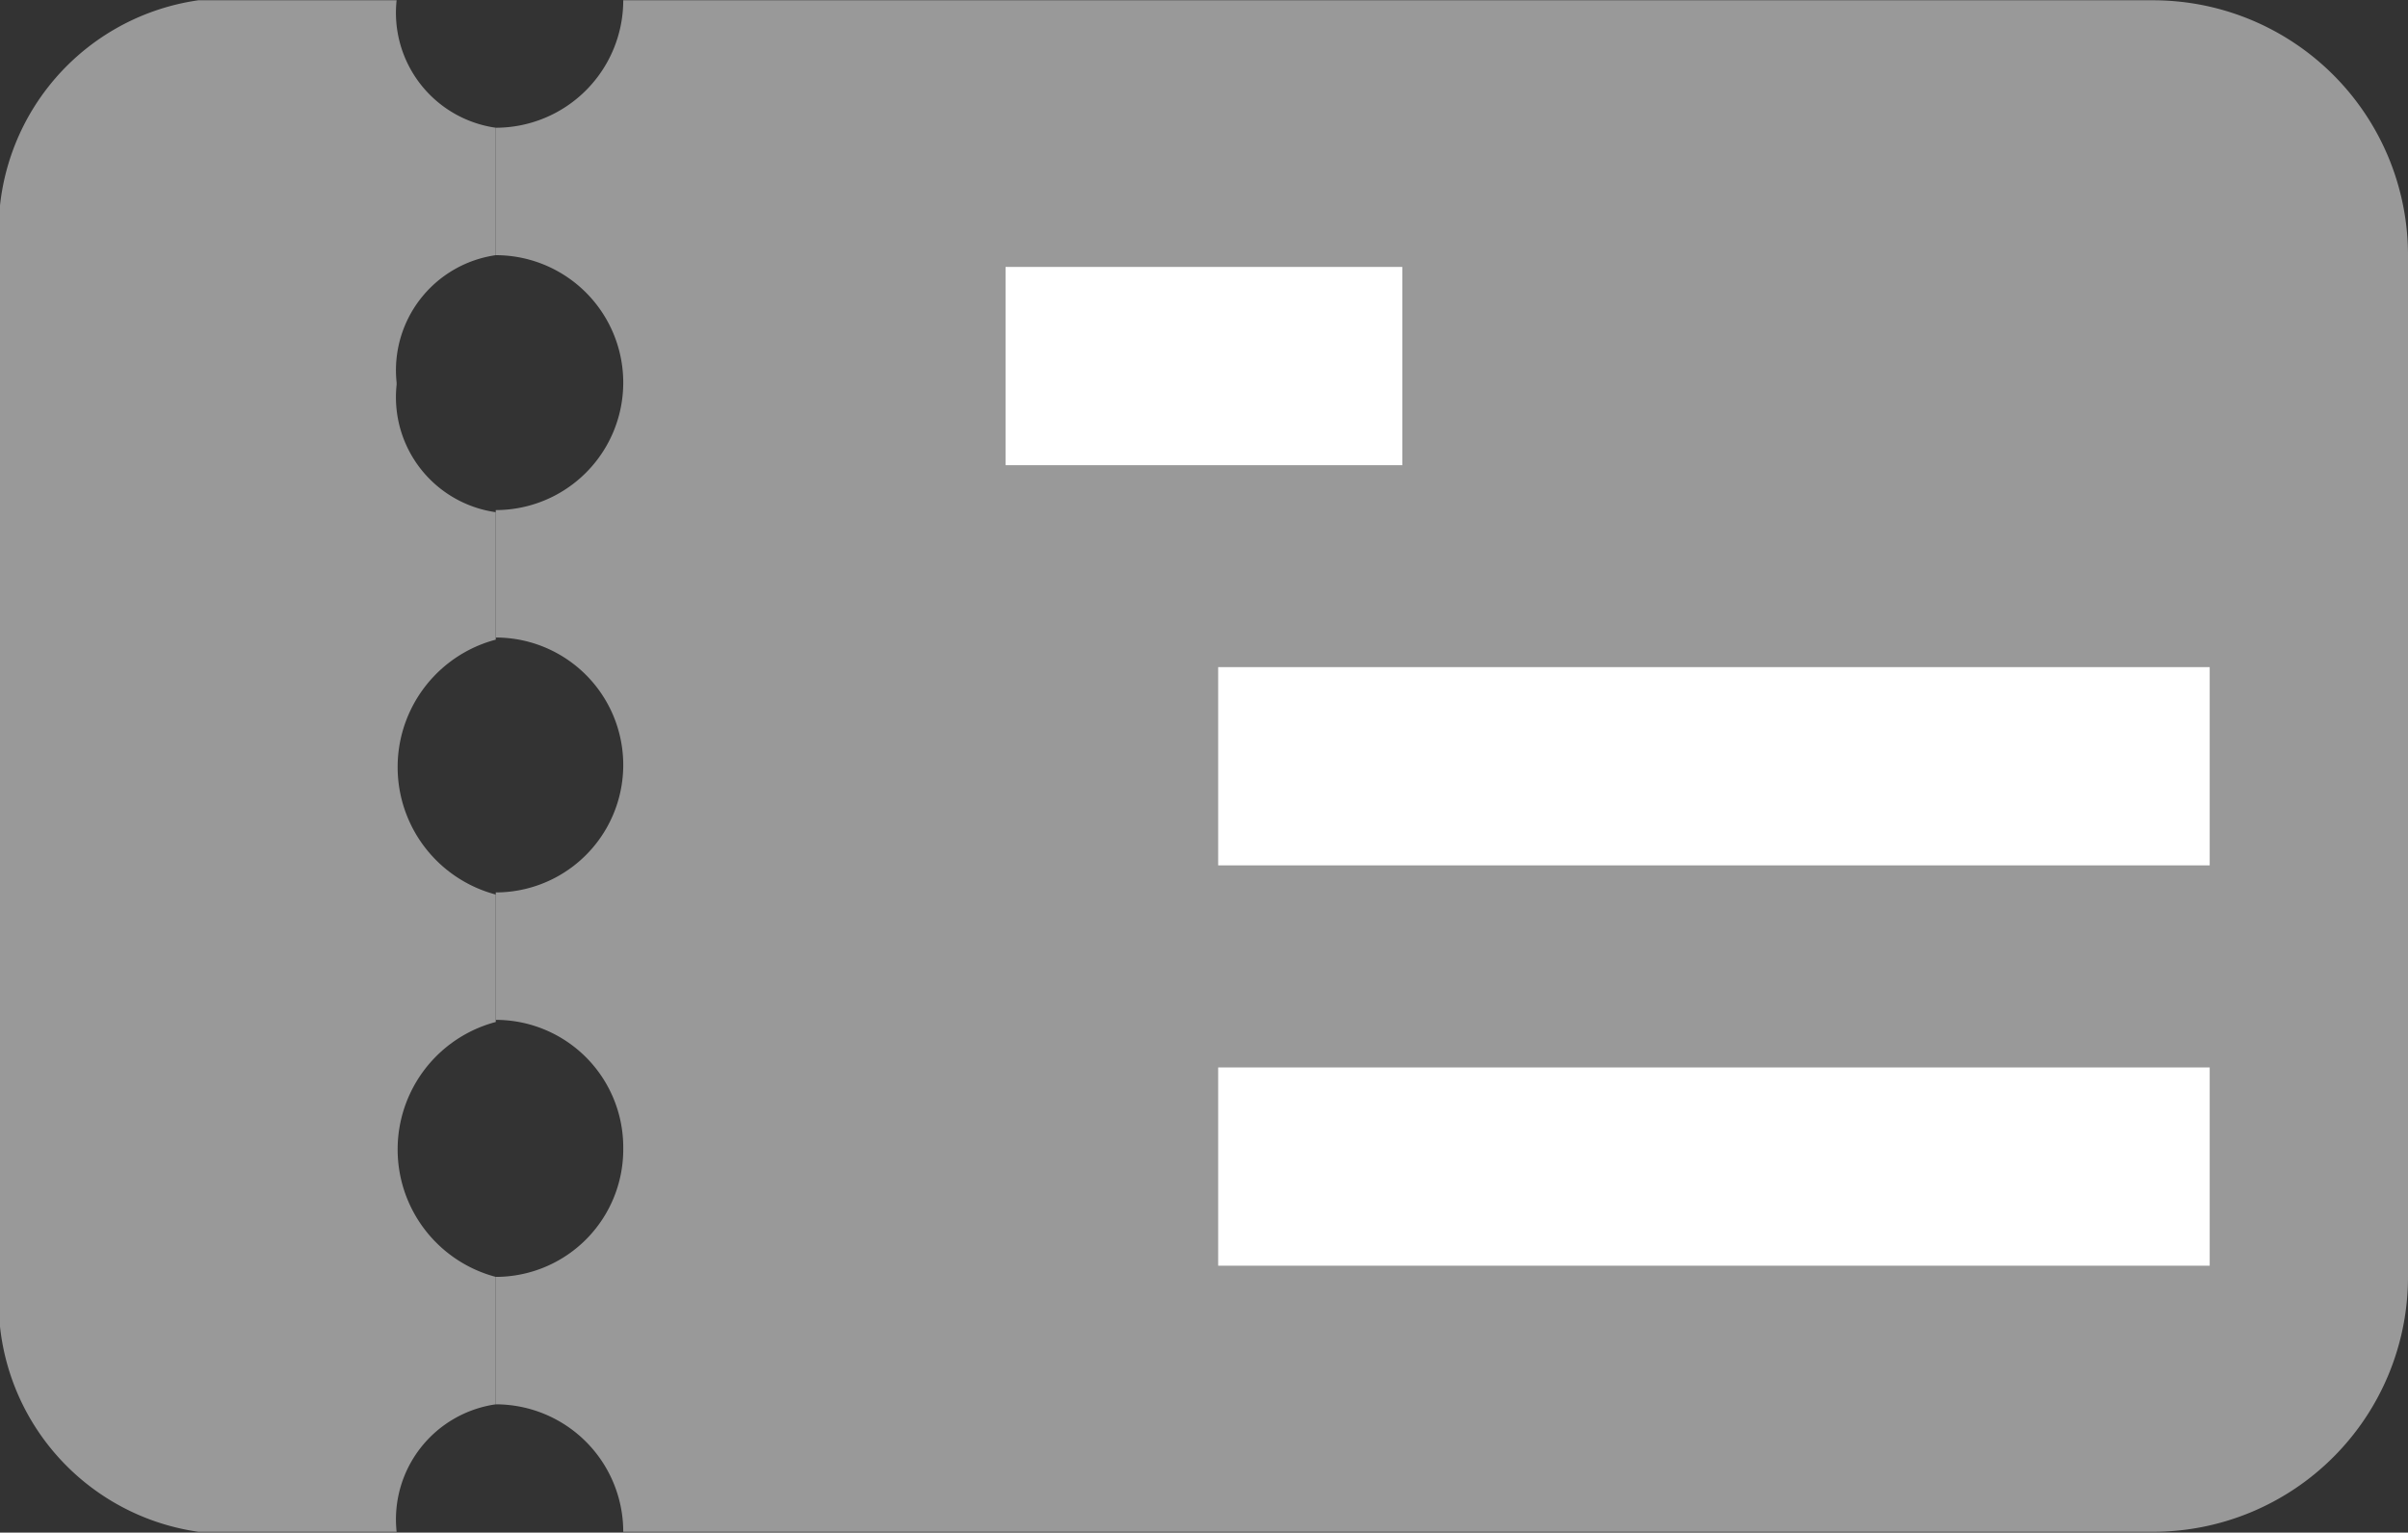 <svg id="ic-task" xmlns="http://www.w3.org/2000/svg" width="17" height="10.823" viewBox="0 0 17 10.823">
  <rect x="0" y="0" width="17" height="10.823" fill="#333333" stroke="none"/>
  <path id="_5" data-name="5" d="M275.8,790.5a.821.821,0,0,1,.7-.9v-.9a.82.82,0,0,1-.7-.9h-1.4a1.641,1.641,0,0,0-1.4,1.8v7.215a1.641,1.641,0,0,0,1.4,1.8h1.4a.821.821,0,0,1,.7-.9v-.9a.931.931,0,0,1,0-1.8v-.9a.931.931,0,0,1,0-1.8v-.9a.82.82,0,0,1-.7-.9" transform="translate(-273 -787.798)" fill="#999"/>
  <path id="_4" data-name="4" d="M277.4,795.915a.9.9,0,0,1-.9.9v.9a.9.9,0,0,1,.9.9h10.8a1.8,1.8,0,0,0,1.8-1.8V789.6a1.8,1.8,0,0,0-1.8-1.8H277.4a.9.9,0,0,1-.9.9v.9a.9.9,0,0,1,0,1.8v.9a.9.9,0,0,1,0,1.8v.9a.9.9,0,0,1,.9.9" transform="translate(-273 -787.798)" fill="#999"/>
  <rect id="_3" data-name="3" width="2.801" height="1.4" transform="translate(7.099 1.885)" fill="#fff"/>
  <rect id="_2" data-name="2" width="7" height="1.4" transform="translate(8.6 4.711)" fill="#fff"/>
  <rect id="_1" data-name="1" width="7" height="1.4" transform="translate(8.6 7.538)" fill="#fff"/>
</svg>
